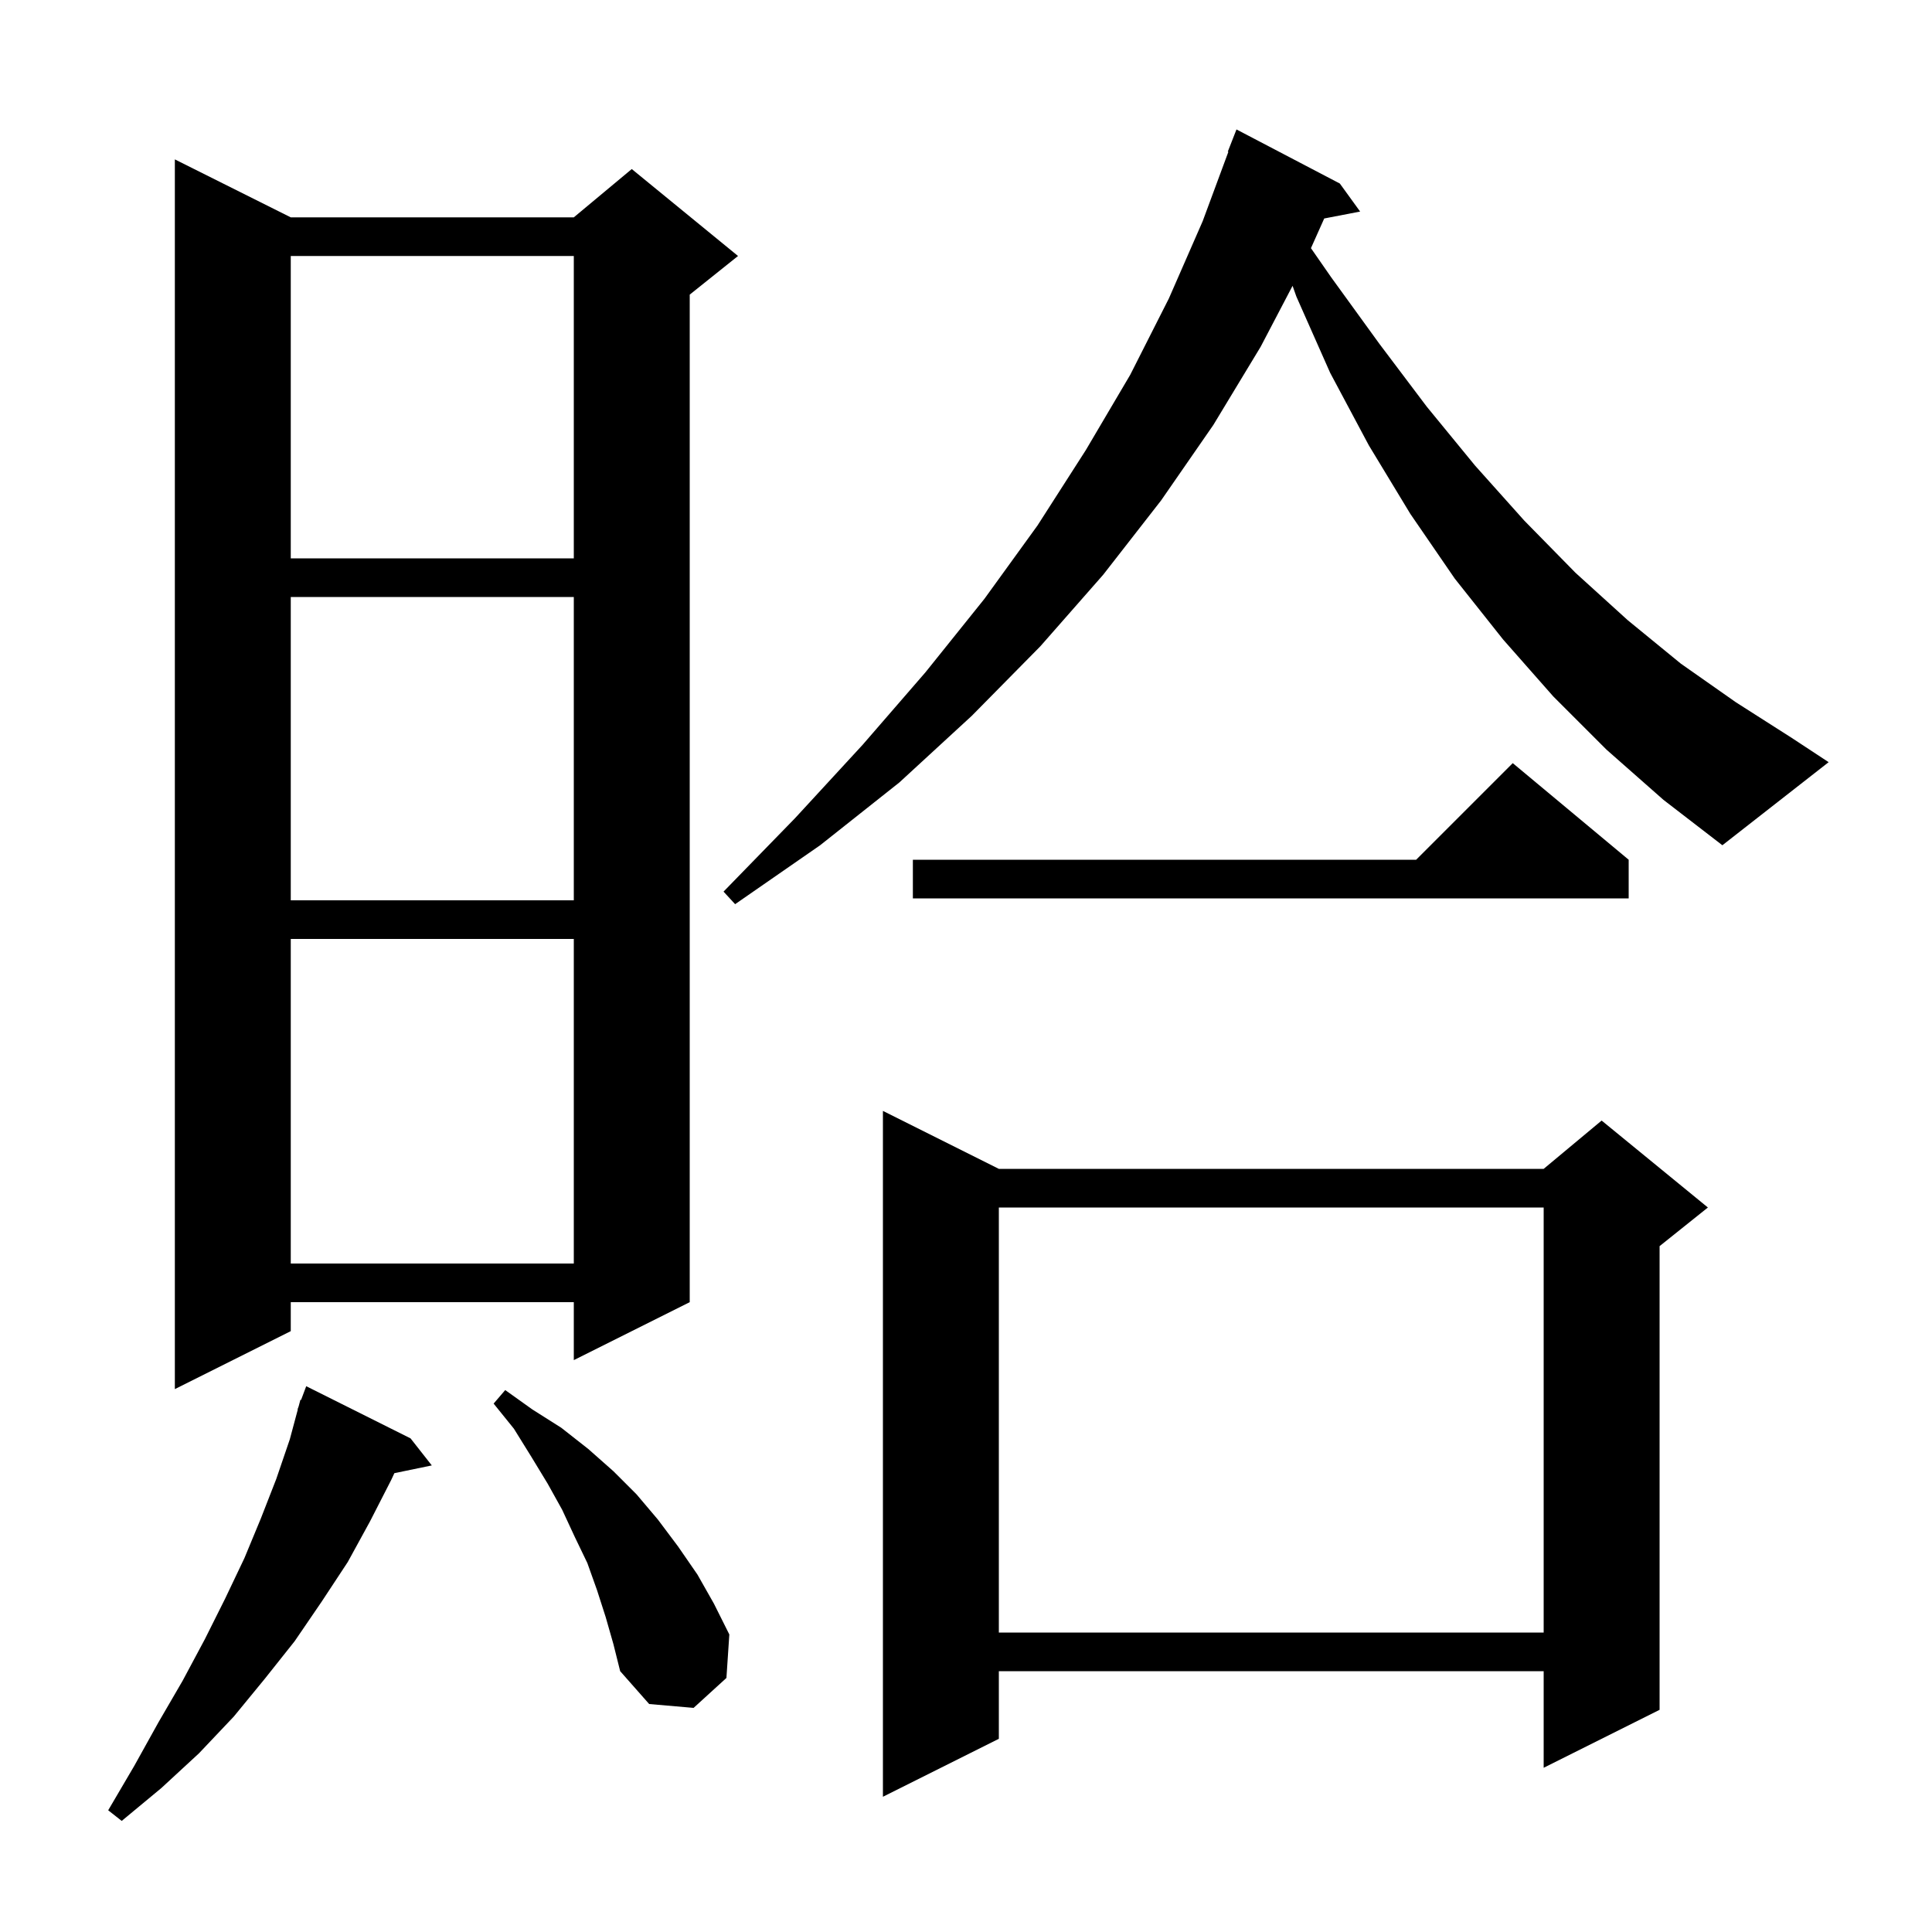 <svg xmlns="http://www.w3.org/2000/svg" xmlns:xlink="http://www.w3.org/1999/xlink" version="1.1" baseProfile="full" viewBox="0 0 200 200" width="200" height="200">
<g fill="black">
<path d="M 42.5 148.9 L 44.7 151.7 L 40.825 152.502 L 40.5 153.2 L 38.3 157.5 L 36.0 161.7 L 33.3 165.8 L 30.5 169.9 L 27.4 173.8 L 24.2 177.7 L 20.6 181.5 L 16.7 185.1 L 12.6 188.5 L 11.2 187.4 L 13.9 182.8 L 16.4 178.3 L 18.9 174.0 L 21.2 169.7 L 23.3 165.5 L 25.3 161.3 L 27.0 157.2 L 28.6 153.1 L 30.0 149.0 L 30.83 145.908 L 30.8 145.9 L 30.911 145.603 L 31.1 144.9 L 31.166 144.923 L 31.7 143.5 Z M 103.4 121.0 L 159.8 121.0 L 165.8 116.0 L 176.8 125.0 L 171.8 129.0 L 171.8 177.0 L 159.8 183.0 L 159.8 173.0 L 103.4 173.0 L 103.4 180.0 L 91.4 186.0 L 91.4 115.0 Z M 62.7 167.4 L 61.8 164.6 L 60.8 161.8 L 59.5 159.1 L 58.2 156.3 L 56.7 153.6 L 55.0 150.8 L 53.2 147.9 L 51.1 145.3 L 52.3 143.9 L 55.1 145.9 L 58.1 147.8 L 60.9 150.0 L 63.5 152.3 L 65.9 154.7 L 68.1 157.3 L 70.2 160.1 L 72.2 163.0 L 73.9 166.0 L 75.5 169.2 L 75.2 173.7 L 71.8 176.8 L 67.2 176.4 L 64.2 173.0 L 63.5 170.2 Z M 103.4 125.0 L 103.4 169.0 L 159.8 169.0 L 159.8 125.0 Z M 30.1 22.5 L 59.4 22.5 L 65.4 17.5 L 76.4 26.5 L 71.4 30.5 L 71.4 134.8 L 59.4 140.8 L 59.4 134.8 L 30.1 134.8 L 30.1 137.8 L 18.1 143.8 L 18.1 16.5 Z M 30.1 97.2 L 30.1 130.8 L 59.4 130.8 L 59.4 97.2 Z M 30.1 61.8 L 30.1 93.2 L 59.4 93.2 L 59.4 61.8 Z M 168.6 89.0 L 168.6 93.0 L 94.5 93.0 L 94.5 89.0 L 146.6 89.0 L 156.6 79.0 Z M 166.3 77.6 L 160.8 72.1 L 155.6 66.2 L 150.6 59.9 L 146.0 53.2 L 141.7 46.1 L 137.7 38.6 L 134.2 30.7 L 133.807 29.587 L 130.5 35.9 L 125.6 44.0 L 120.2 51.8 L 114.2 59.5 L 107.7 66.9 L 100.6 74.1 L 93.1 81.0 L 84.9 87.5 L 76.1 93.6 L 74.9 92.3 L 82.3 84.7 L 89.3 77.1 L 95.8 69.6 L 101.9 62.0 L 107.4 54.4 L 112.4 46.6 L 117.0 38.8 L 121.0 30.9 L 124.5 22.9 L 127.16 15.717 L 127.1 15.7 L 128.0 13.4 L 138.7 19.0 L 140.8 21.9 L 137.083 22.617 L 135.709 25.69 L 137.8 28.7 L 142.8 35.6 L 147.7 42.1 L 152.7 48.2 L 157.8 53.9 L 163.1 59.3 L 168.5 64.2 L 174.0 68.7 L 179.7 72.7 L 185.5 76.4 L 189.3 78.9 L 178.3 87.5 L 172.2 82.8 Z M 30.1 26.5 L 30.1 57.8 L 59.4 57.8 L 59.4 26.5 Z " />
</g>
</svg>

